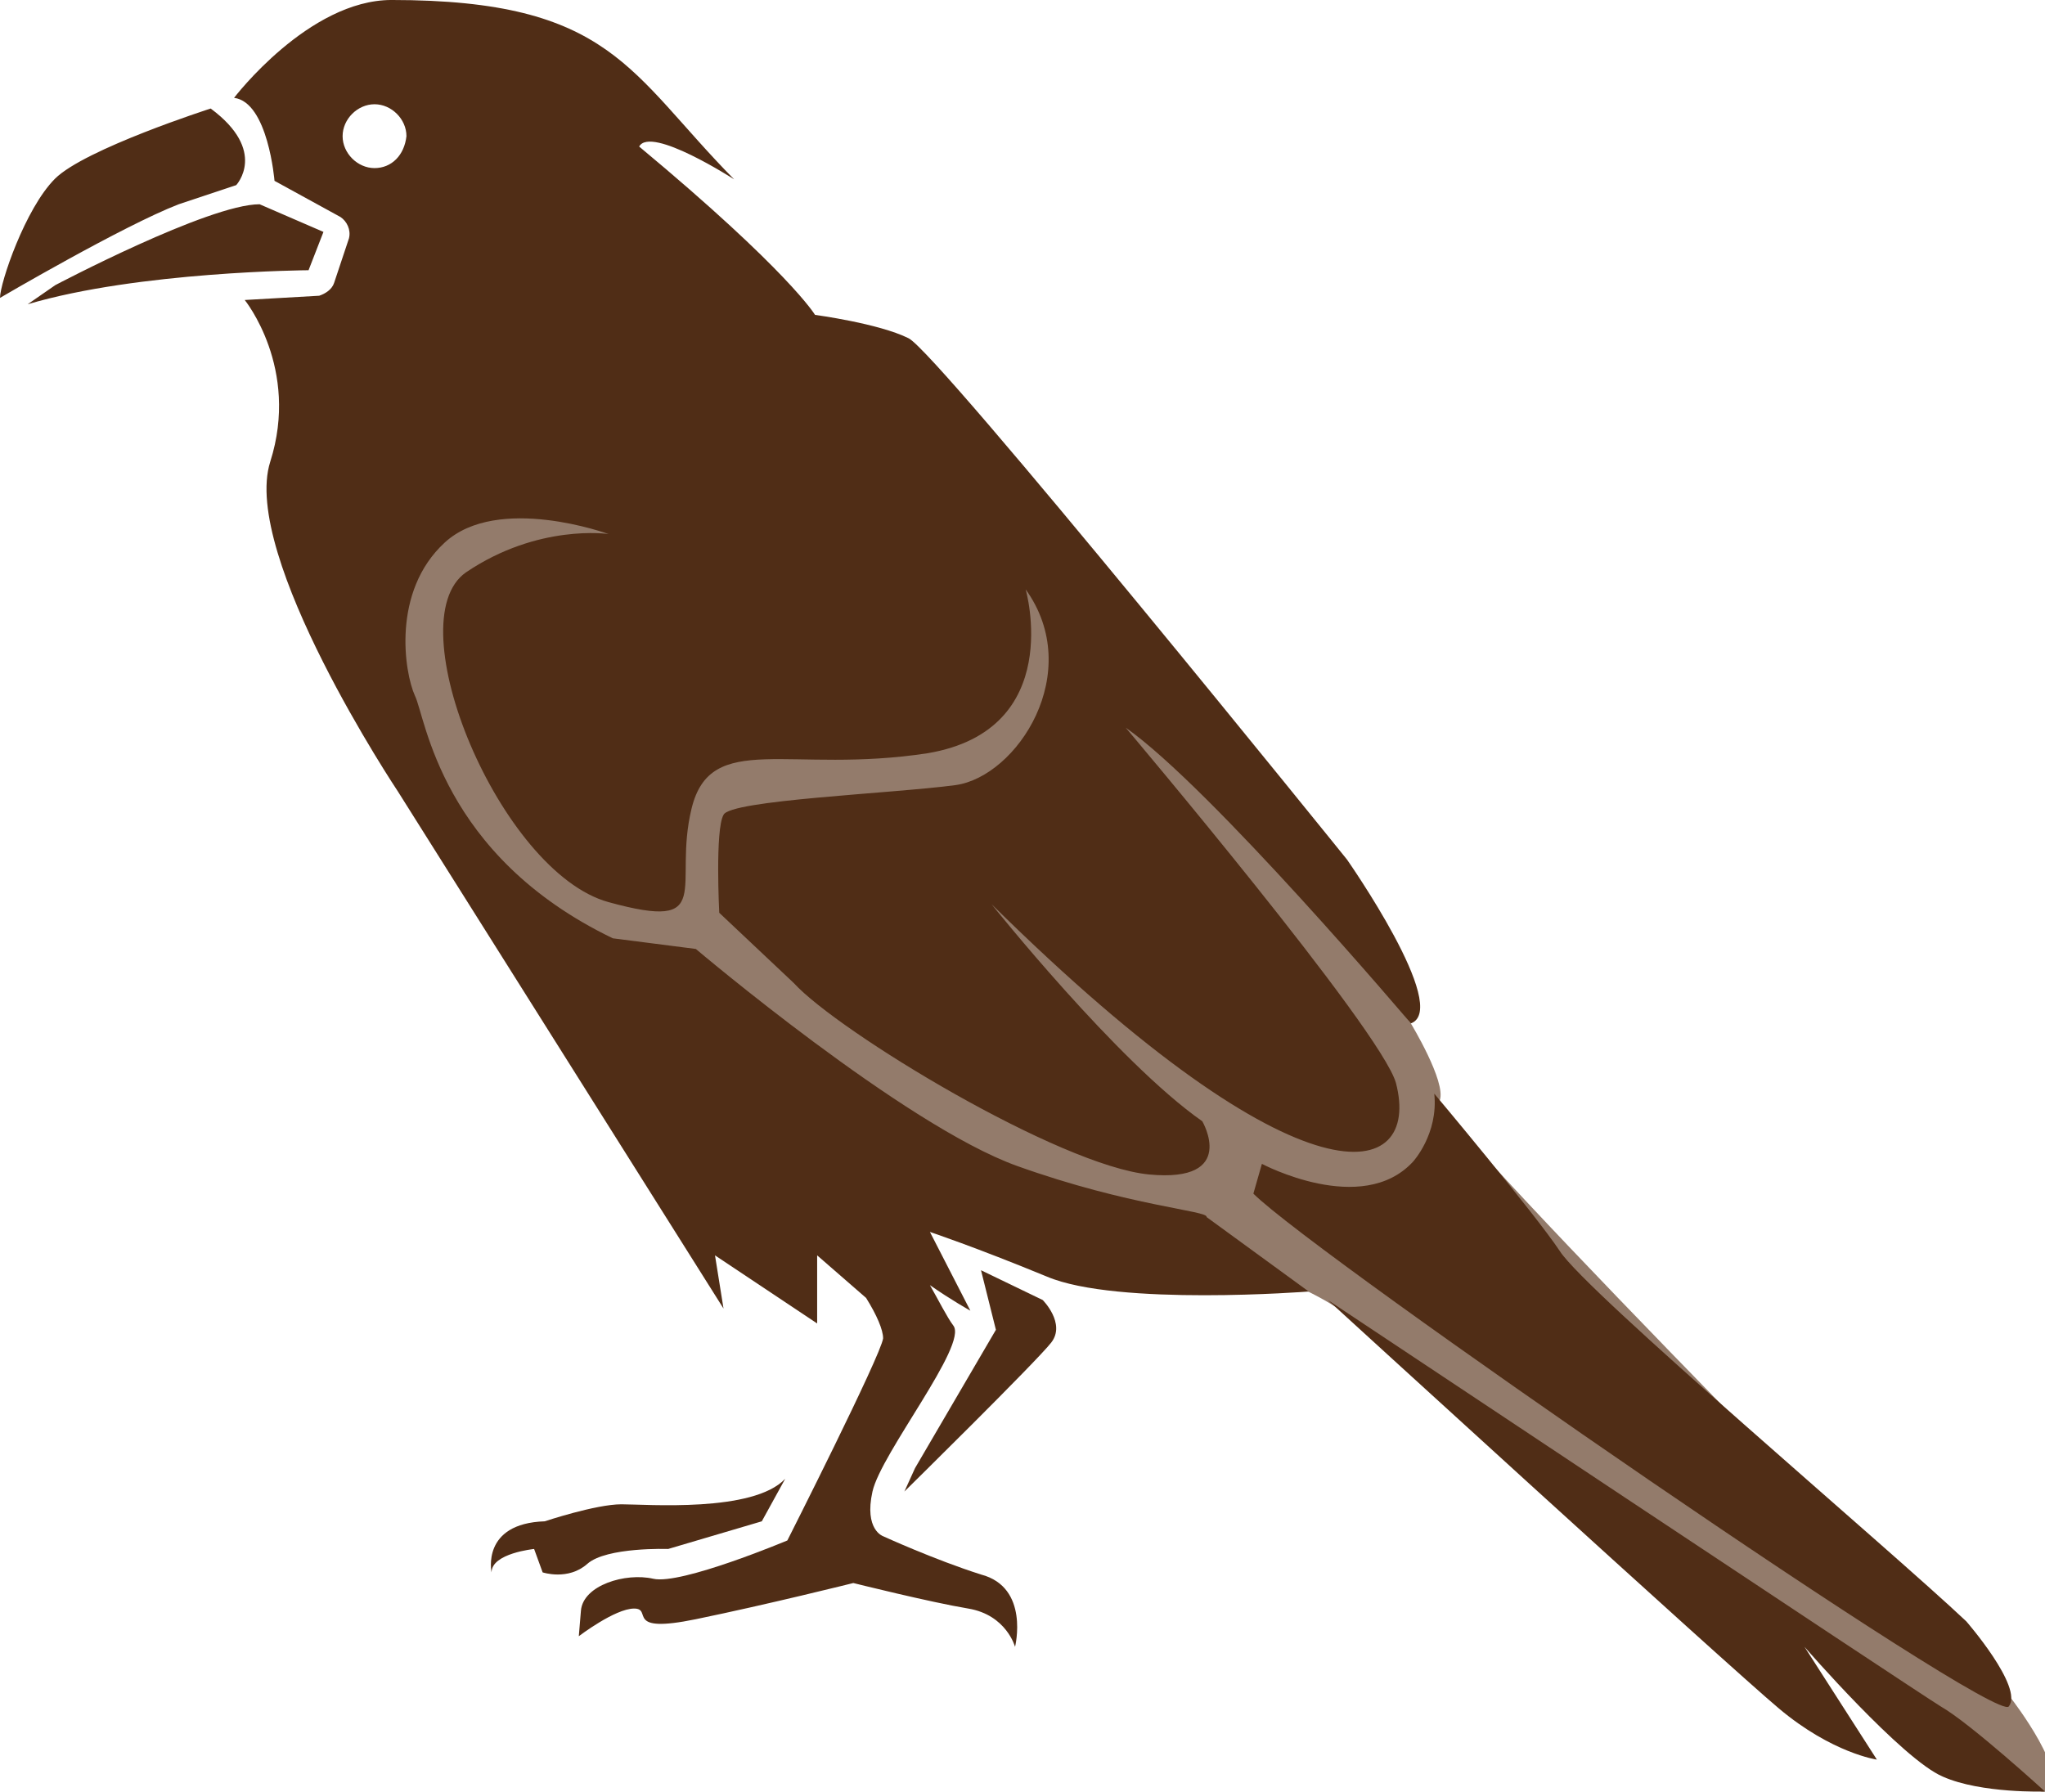 <svg version="1.1" id="图层_1" x="0px" y="0px" width="169.326px" height="148.365px" viewBox="0 0 169.326 148.365" enable-background="new 0 0 169.326 148.365" xml:space="preserve" xmlns="http://www.w3.org/2000/svg" xmlns:xlink="http://www.w3.org/1999/xlink" xmlns:xml="http://www.w3.org/XML/1998/namespace">
  <path fill="#937B6B" d="M116.819,84.751c0,0,2.94,4.842,2.396,6.362c-0.545,1.521,47.318,49.543,47.318,49.543
	s5.175,6.684,2.792,7.702s-49.213-36.253-51.735-34.007c-2.967-2.423-5.079-6.475-13.811-9.162
	c-7.959-1.372-56.977-24.679-56.977-24.679S26.955,59.31,29.361,47.731S57.78,33.146,59.584,33.598s22.705,9.623,22.705,9.623
	l20.75,23.757L116.819,84.751z" class="color c1"/>
  <path fill="#502D16" d="M14.801,16.915C10.22,18.677,0,24.668,0,24.668c0-1.233,2.084-7.399,4.551-9.866
	c2.467-2.467,12.893-5.815,12.893-5.815c4.758,3.523,2.115,6.343,2.115,6.343S19.558,15.329,14.801,16.915z M26.782,19.205
	l-5.286-2.29c-4.229,0-16.915,6.695-16.915,6.695l-2.291,1.586c9.177-2.726,23.258-2.819,23.258-2.819L26.782,19.205z
	 M99.904,100.785l8.457,6.167c0,0-15.857,1.233-21.672-1.233c-5.991-2.468-9.691-3.7-9.691-3.7l3.348,6.52
	c0,0-1.585-0.882-3.348-2.115c0.705,1.233,1.41,2.644,1.938,3.349c1.234,1.586-5.99,10.571-6.695,13.743
	c-0.705,3.171,0.881,3.7,0.881,3.7s4.229,1.938,8.105,3.171c4.053,1.058,2.819,5.991,2.819,5.991s-0.705-2.643-3.876-3.172
	c-3.172-0.528-9.515-2.114-9.515-2.114s-7.048,1.763-13.039,2.996c-5.99,1.232-3.524-0.882-5.11-0.882
	c-1.585,0-4.581,2.291-4.581,2.291s0,0,0.176-2.114c0.176-2.114,3.7-3.172,5.991-2.644c2.291,0.529,11.101-3.172,11.101-3.172
	s7.753-15.328,7.929-16.738c0-0.705-0.529-1.938-1.41-3.348l-4.052-3.524v5.639l-8.458-5.639l0.705,4.405L32.949,65.546
	c0,0-13.039-19.559-10.572-27.312c2.467-7.752-2.114-13.391-2.114-13.391l6.167-0.353c0.528-0.176,1.057-0.528,1.232-1.057
	l1.234-3.7c0.175-0.705-0.176-1.41-0.705-1.763l-5.462-2.995c0,0-0.528-6.52-3.348-6.872c0,0,6.167-8.104,13.039-8.104
	c18.242,0,19.653,6.021,28.366,14.853c0,0-6.913-4.471-7.863-2.716c12.409,10.33,14.561,13.94,14.561,13.94s5.286,0.704,7.752,1.938
	c2.467,1.233,36.297,43.168,36.297,43.168s8.634,12.334,5.286,13.567c0,0-16.563-19.558-23.611-24.492
	c0,0,21.144,25.021,22.377,29.426c2.114,8.105-7.4,10.925-33.478-14.801c0,0,10.396,13.039,17.444,17.972
	c0,0,2.995,5.11-4.405,4.405c-7.4-0.705-25.724-11.805-29.425-15.857l-6.167-5.814c0,0-0.353-6.872,0.352-8.105
	c0.529-1.233,13.92-1.762,19.206-2.467c5.109-0.705,10.748-9.338,5.814-16.21c0,0,3.348,11.629-8.105,13.567
	c-11.453,1.762-17.972-1.938-19.558,4.581c-1.586,6.52,2.114,10.22-6.872,7.753c-8.986-2.467-17.62-23.259-11.806-27.311
	c5.991-4.053,11.806-3.172,11.806-3.172s-9.163-3.348-13.567,0.705c-4.405,4.052-3.348,10.748-2.467,12.686
	c0.881,1.762,2.114,13.215,16.386,20.087l6.872,0.881c0,0,17.267,14.625,26.605,17.972
	C93.562,99.904,100.081,100.257,99.904,100.785z M33.654,11.276c0-1.409-1.233-2.643-2.643-2.643c-1.409,0-2.643,1.233-2.643,2.643
	c0,1.41,1.234,2.644,2.643,2.644C32.42,13.92,33.478,12.862,33.654,11.276z M116.995,96.204c-4.229,4.581-12.51,0.176-12.51,0.176
	l-0.705,2.467c5.109,5.109,61.493,44.05,62.55,42.464c1.234-1.586-3.523-7.048-3.523-7.048
	c-6.343-5.991-31.539-27.311-33.653-30.659c-2.114-3.172-10.396-13.038-10.396-13.038C119.11,93.913,116.995,96.204,116.995,96.204z
	 M160.692,141.311c-2.291-1.41-50.745-33.654-50.745-33.654s32.949,30.131,37.354,33.83c4.404,3.7,8.105,4.229,8.105,4.229
	l-5.992-9.339c0,0,8.105,9.339,11.454,10.748c3.171,1.409,8.457,1.233,8.457,1.233S163.159,142.72,160.692,141.311z M81.227,105.189
	l1.234,4.934l-6.696,11.453l-0.881,1.938c0,0,10.924-10.749,12.158-12.334c1.234-1.586-0.705-3.524-0.705-3.524L81.227,105.189z" class="color c2"/>
  <path fill="#502D16" d="M55.326,128.271l7.752-2.29l1.938-3.524c-2.643,2.819-11.453,2.115-13.567,2.115
	c-2.114,0-6.343,1.409-6.343,1.409c-5.287,0.176-4.405,4.229-4.405,4.229c0-1.586,3.524-1.938,3.524-1.938l0.705,1.938
	c0,0,2.114,0.705,3.7-0.705C50.217,128.096,55.326,128.271,55.326,128.271z" class="color c2"/>
</svg>